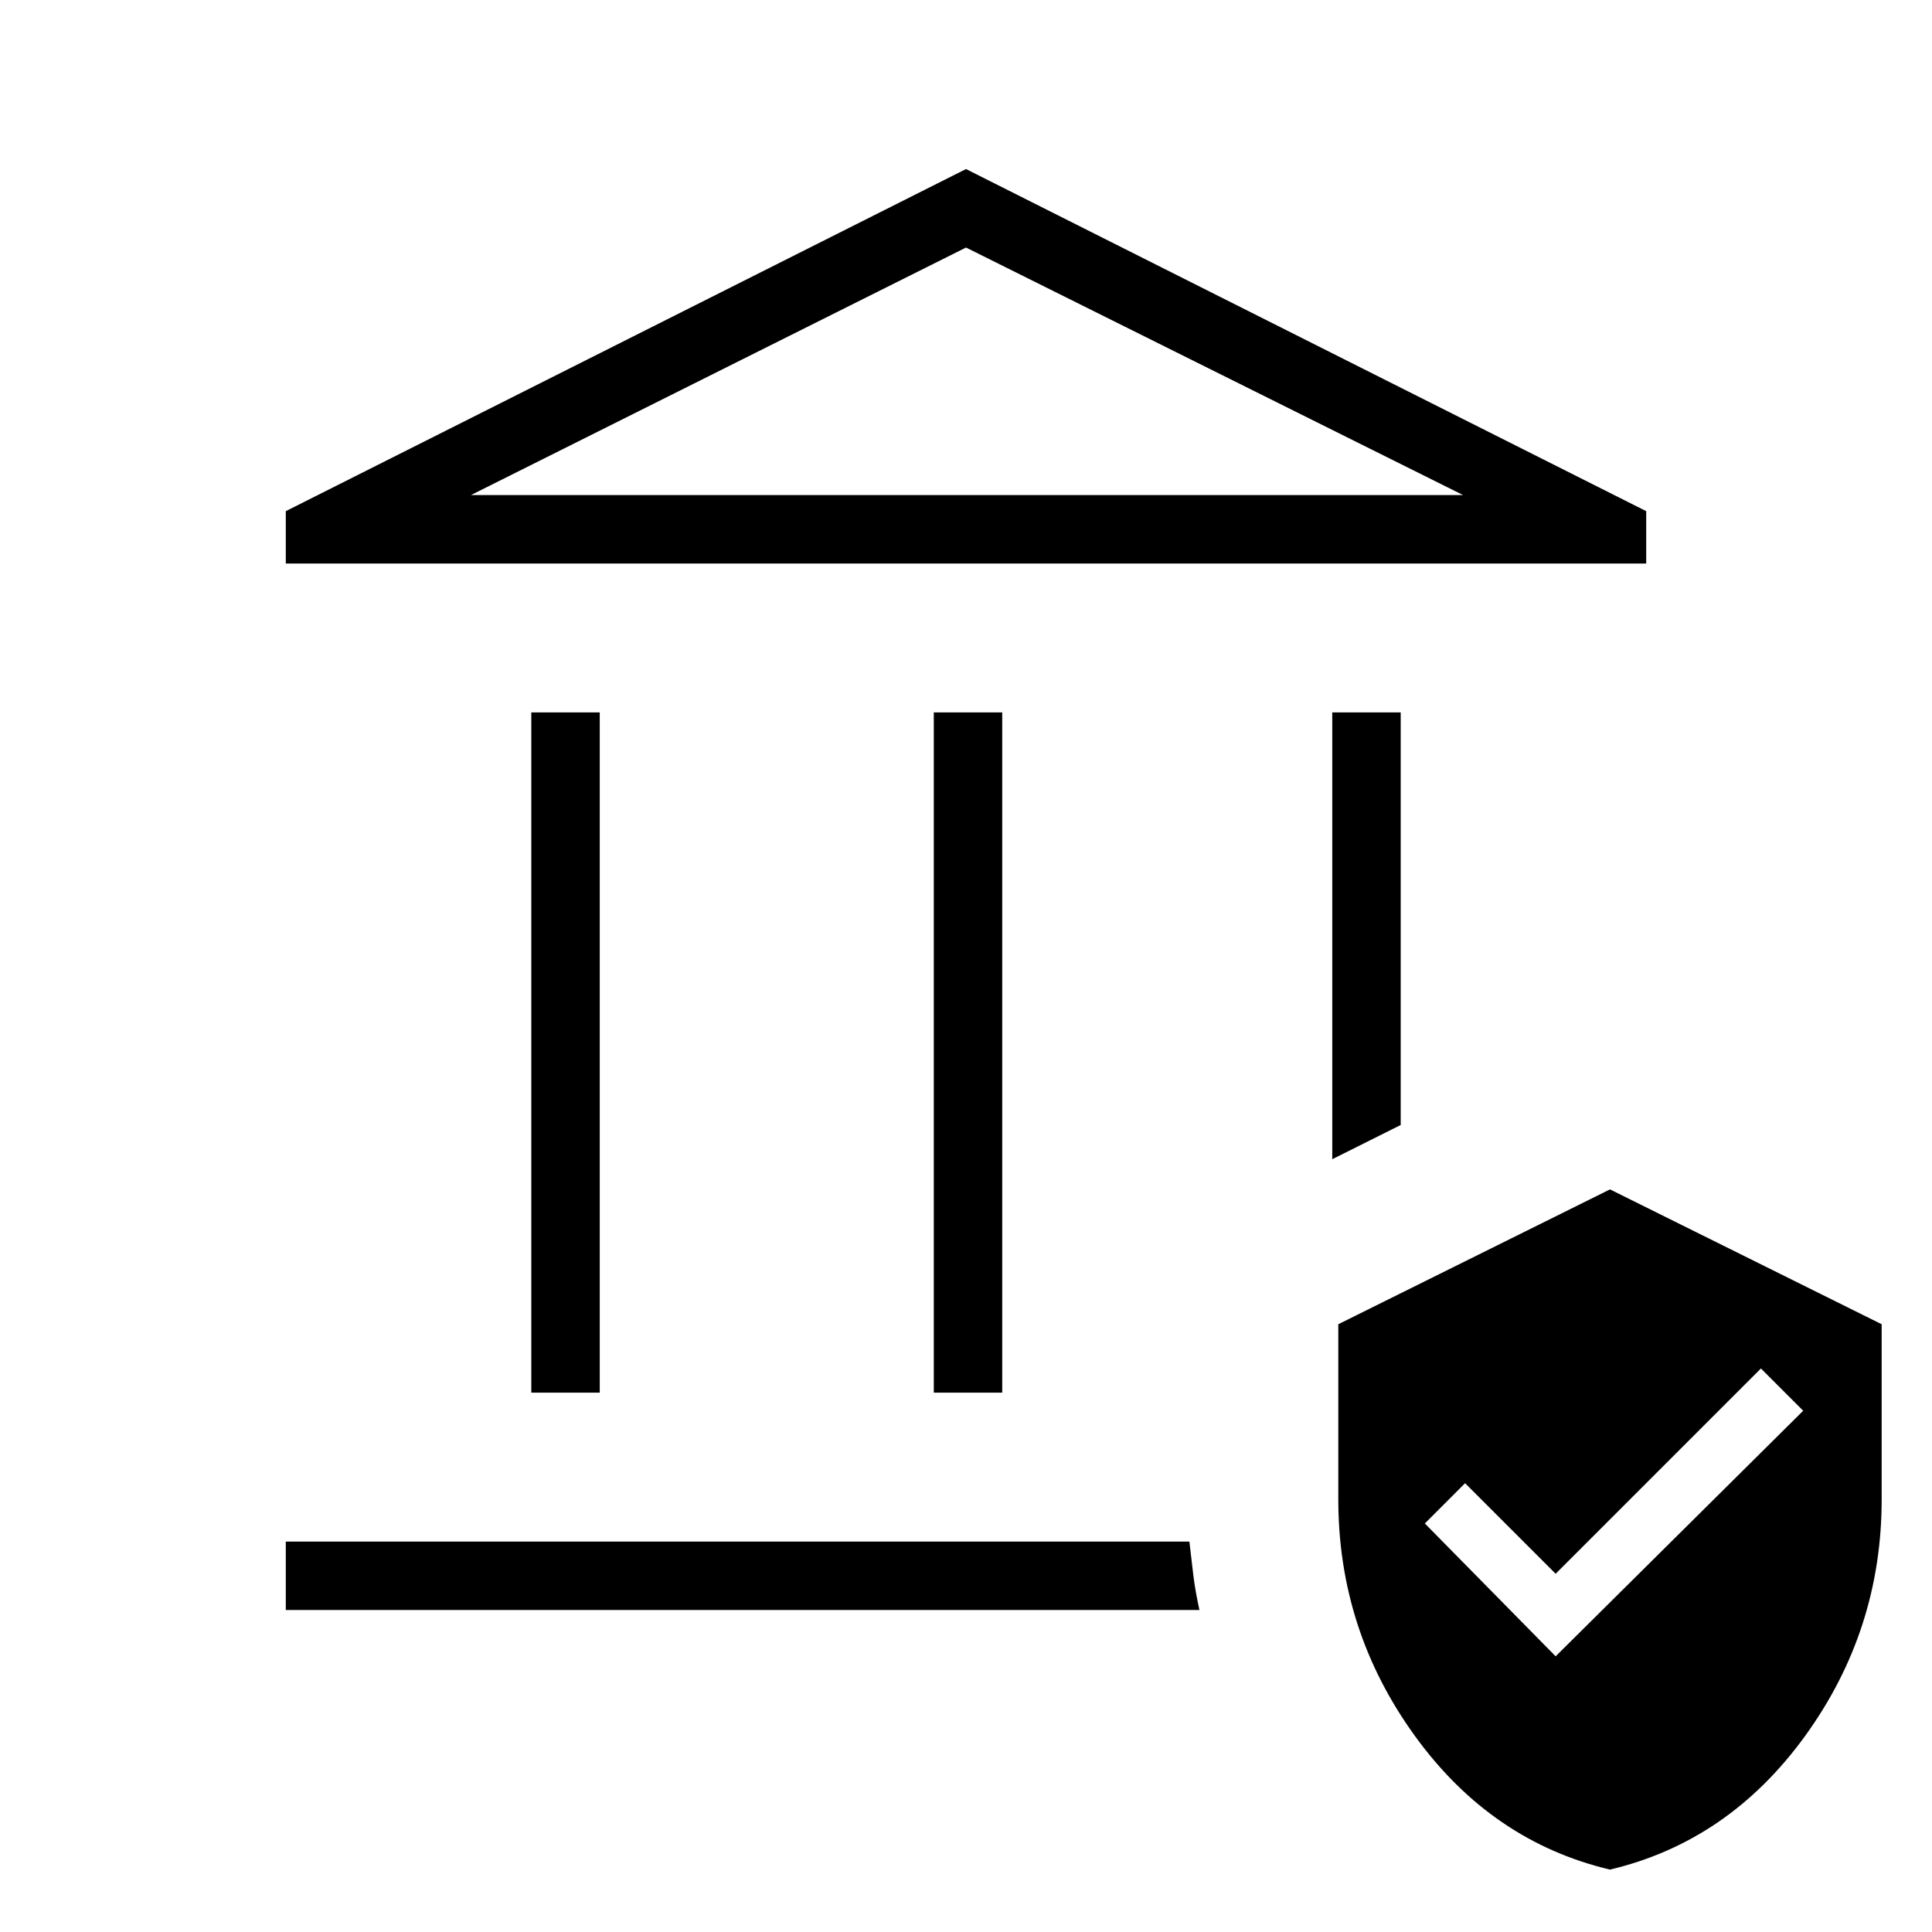 <svg xmlns="http://www.w3.org/2000/svg" height="40" width="40"><path d="M11 28.833V14.75h1.417v14.083Zm8.333 0V14.75h1.417v14.083ZM5.917 11.667v-1.084L20 3.5l14.083 7.083v1.084ZM9.75 10.25h20.542L20 5.125ZM5.917 33.333v-1.416h18.708q.042.375.083.708.042.333.125.708ZM27.583 24v-9.25H29v8.542Zm5.75 14.708q-2.458-.583-4.041-2.77-1.584-2.188-1.584-4.896v-3.625l5.625-2.792 5.625 2.792v3.625q0 2.708-1.583 4.896-1.583 2.187-4.042 2.77Zm-1.125-4.416 5.125-5.084-.875-.875-4.25 4.25-1.875-1.875-.833.834ZM9.75 10.25h20.542Z"/></svg>